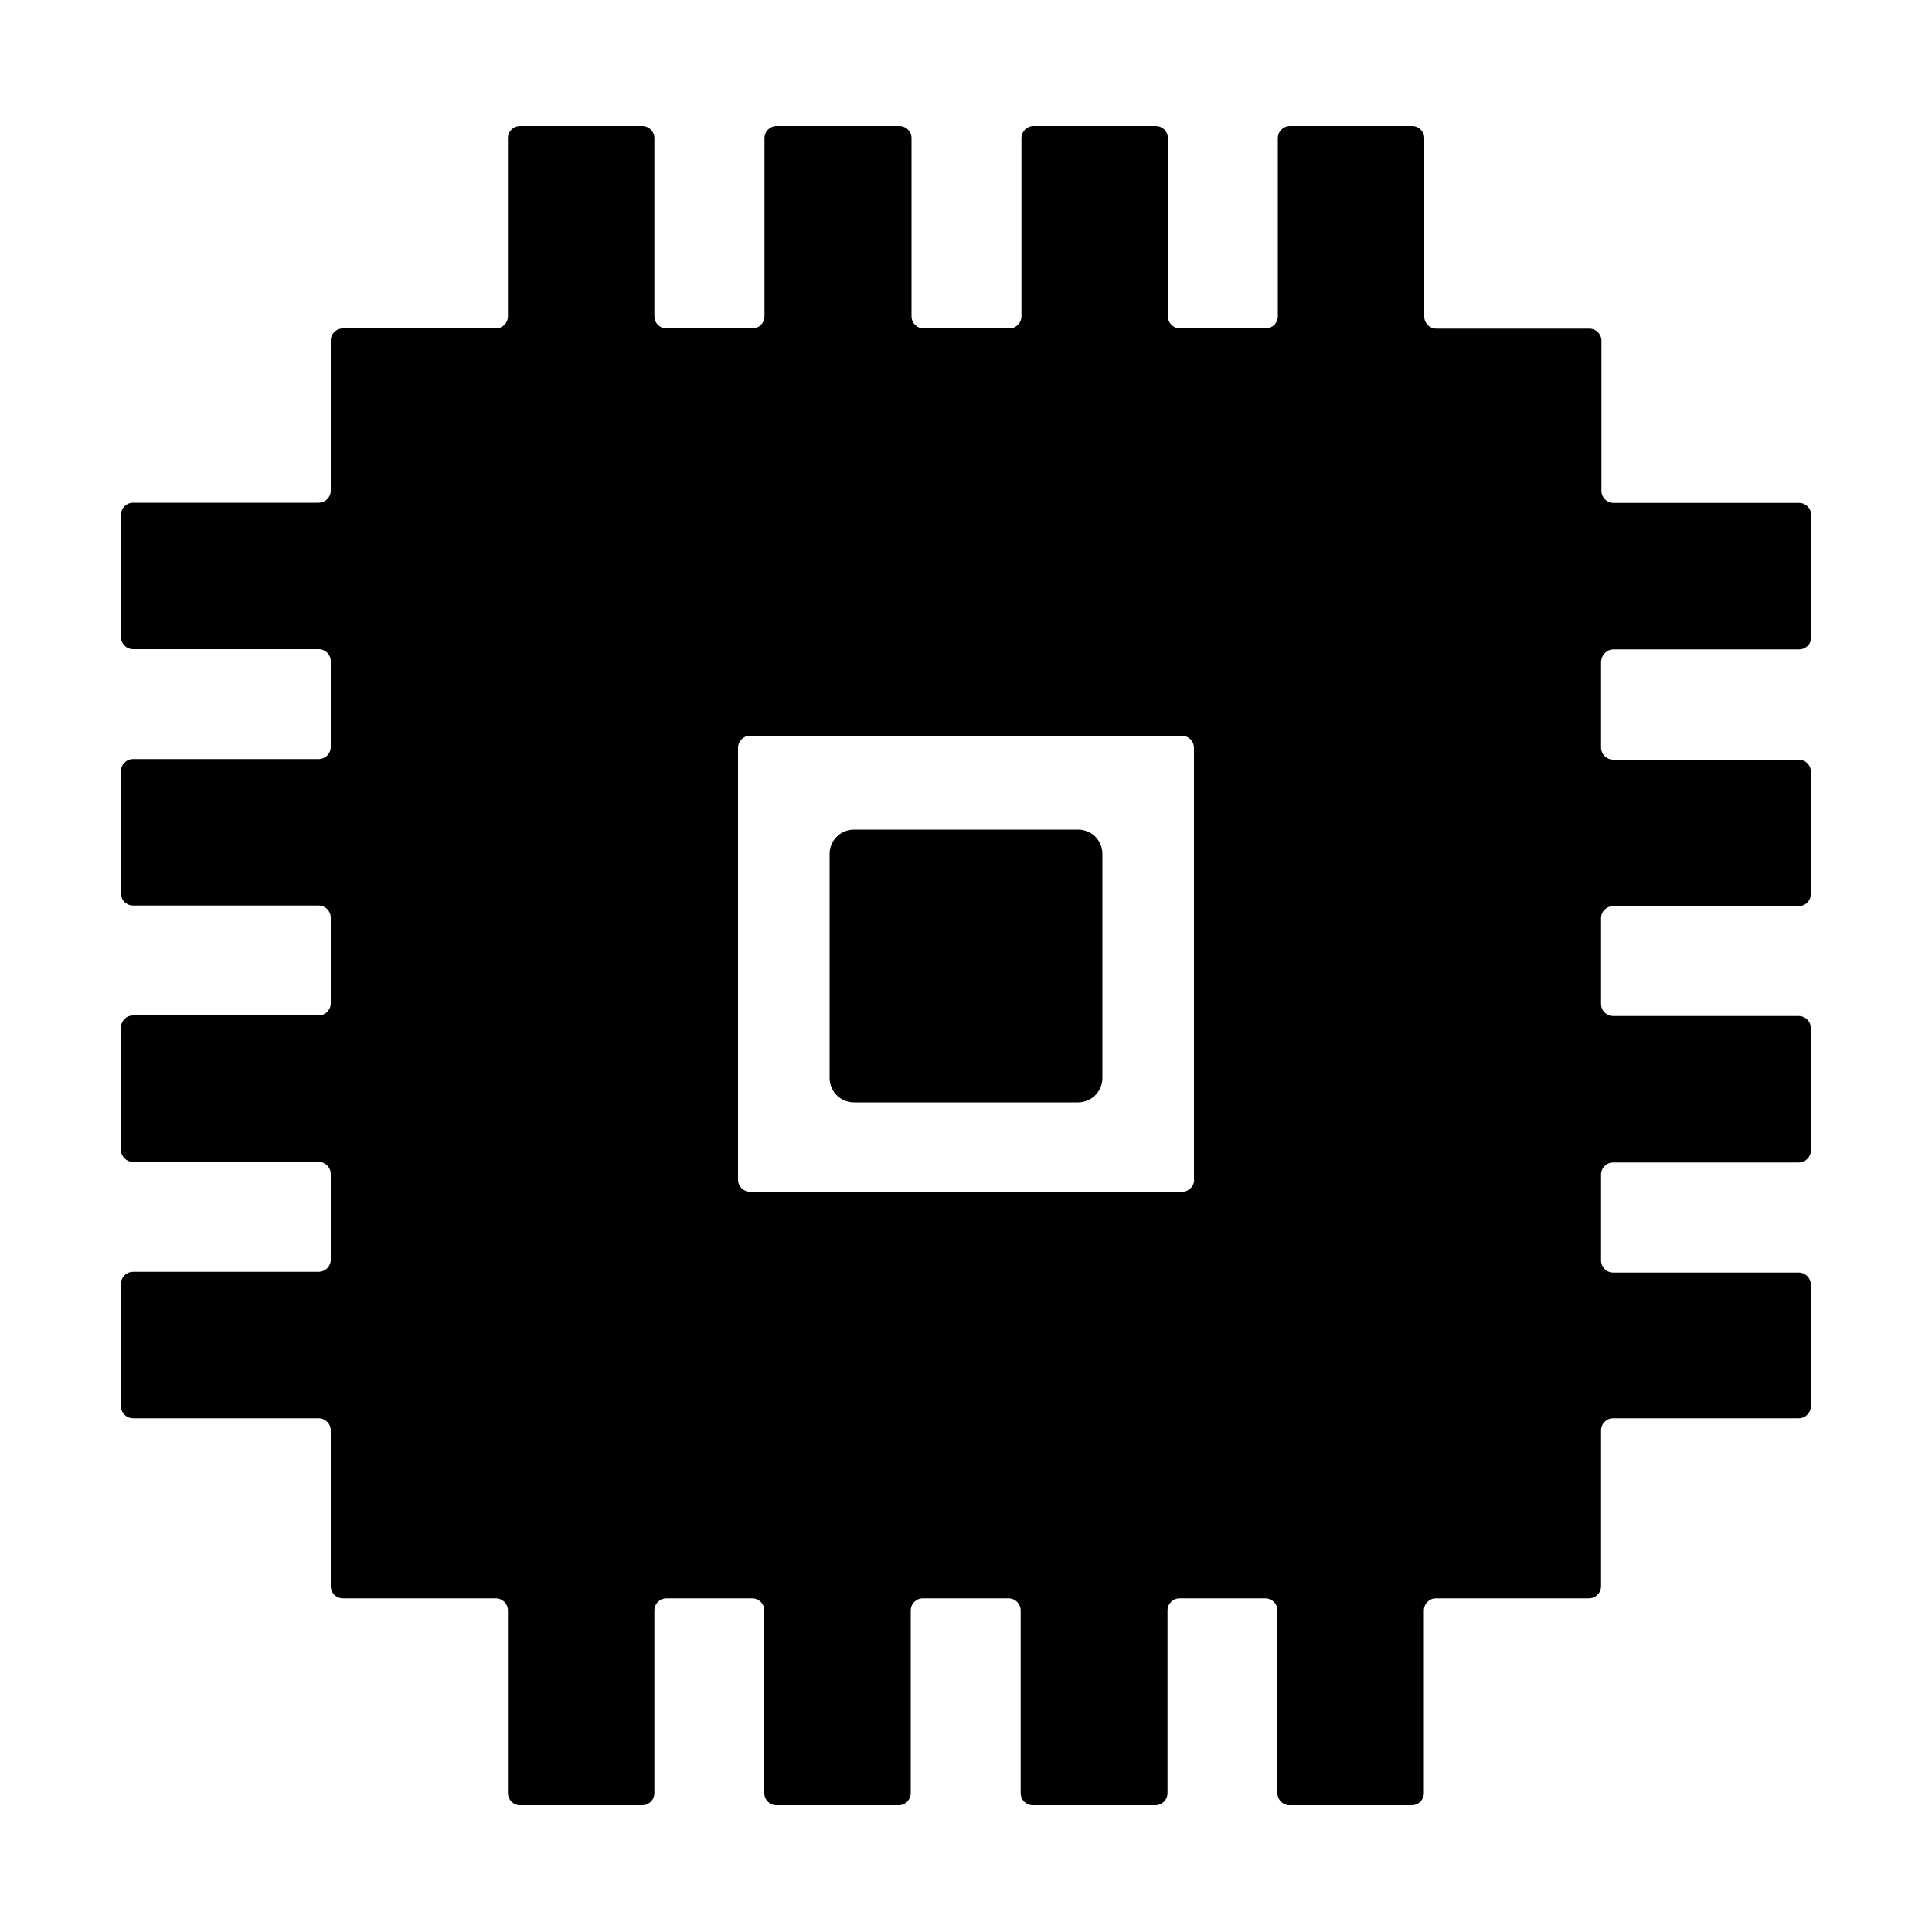 <svg xmlns="http://www.w3.org/2000/svg" viewBox="0 0 1000 1000" width="1000" height="1000">
<path d="M835.2 336.1h96c3.5 0 6.3-2.8 6.3-6.3v-63.2c0-3.5-2.8-6.3-6.3-6.3h-96c-3.5 0-6.3-2.8-6.3-6.3v-77.6c0-3.5-2.8-6.3-6.3-6.3h-79.1c-3.5 0-6.3-2.8-6.3-6.3v-92.3c0-3.5-2.8-6.3-6.3-6.3h-63.2c-3.5 0-6.3 2.8-6.3 6.3v92.2c0 3.5-2.8 6.3-6.3 6.3h-44.3c-3.5 0-6.3-2.8-6.3-6.3v-92.2c0-3.5-2.8-6.3-6.3-6.3h-63.2c-3.5 0-6.3 2.8-6.3 6.3v92.2c0 3.5-2.8 6.3-6.3 6.3h-44.3c-3.5 0-6.3-2.8-6.3-6.3v-92.2c0-3.5-2.8-6.3-6.3-6.3h-63.5c-3.5 0-6.3 2.8-6.3 6.3v92.2c0 3.5-2.8 6.3-6.3 6.3h-44.4c-3.5 0-6.3-2.8-6.3-6.3v-92.2c0-3.5-2.8-6.3-6.3-6.3h-63.2c-3.5 0-6.3 2.8-6.3 6.3v92.2c0 3.5-2.8 6.3-6.3 6.3h-79.1c-3.5 0-6.3 2.8-6.3 6.3v77.6c0 3.5-2.8 6.3-6.3 6.3h-96c-3.5 0-6.3 2.8-6.3 6.3v63.2c0 3.5 2.8 6.3 6.3 6.3h96c3.5 0 6.3 2.8 6.3 6.3v44.3c0 3.5-2.8 6.3-6.3 6.3h-96c-3.5 0-6.3 2.8-6.3 6.3v63.2c0 3.5 2.8 6.3 6.3 6.3h96c3.5 0 6.3 2.8 6.3 6.3v44.3c0 3.5-2.8 6.3-6.3 6.3h-96c-3.5 0-6.3 2.8-6.3 6.3v63.2c0 3.5 2.8 6.3 6.3 6.3h96c3.5 0 6.3 2.8 6.3 6.3v44.3c0 3.5-2.8 6.3-6.3 6.3h-96c-3.5 0-6.3 2.8-6.3 6.3v63.2c0 3.5 2.8 6.3 6.3 6.3h96c3.5 0 6.3 2.8 6.3 6.3v80.6c0 3.5 2.8 6.3 6.3 6.3h79.1c3.5 0 6.3 2.8 6.3 6.3v94.5c0 3.5 2.8 6.3 6.3 6.3h63.2c3.5 0 6.3-2.8 6.3-6.3v-94.5c0-3.5 2.8-6.3 6.3-6.3h44.3c3.5 0 6.3 2.8 6.3 6.3v94.5c0 3.5 2.8 6.3 6.3 6.3h63.2c3.5 0 6.3-2.8 6.3-6.3v-94.5c0-3.5 2.8-6.3 6.3-6.3h44.3c3.5 0 6.3 2.8 6.3 6.3v94.5c0 3.5 2.8 6.3 6.3 6.3h63.4c3.5 0 6.3-2.8 6.3-6.3v-94.5c0-3.5 2.8-6.3 6.3-6.3h44.3c3.5 0 6.3 2.8 6.3 6.3v94.5c0 3.5 2.8 6.3 6.3 6.3h63.2c3.5 0 6.3-2.8 6.3-6.3v-94.5c0-3.5 2.8-6.3 6.3-6.3h79.1c3.5 0 6.3-2.8 6.3-6.3v-80.6c0-3.5 2.8-6.3 6.3-6.3h96c3.5 0 6.3-2.8 6.3-6.3v-62.8c0-3.5-2.8-6.3-6.3-6.3h-96c-3.5 0-6.3-2.8-6.3-6.3v-44.4c0-3.5 2.8-6.3 6.3-6.3h96c3.5 0 6.3-2.8 6.3-6.3v-63.2c0-3.5-2.8-6.3-6.3-6.3h-96c-3.5 0-6.3-2.8-6.3-6.3v-44.3c0-3.5 2.8-6.3 6.3-6.3h96c3.5 0 6.3-2.8 6.3-6.3v-63.2c0-3.5-2.8-6.3-6.3-6.3h-96c-3.5 0-6.3-2.8-6.3-6.3v-44.3c0.2-3.7 3-6.5 6.5-6.5z m-217.1 274.5c0 3.5-2.8 6.3-6.3 6.3h-223.5c-3.5 0-6.3-2.8-6.3-6.3v-223.5c0-3.5 2.8-6.3 6.3-6.3h223.4c3.5 0 6.3 2.8 6.3 6.3v223.5z m-60.1-181.2h-116c-7 0-12.6 5.7-12.6 12.6v116c0 7 5.7 12.6 12.6 12.6h116c7 0 12.6-5.7 12.6-12.6v-116c0-7-5.6-12.6-12.6-12.6z"/>
</svg>
